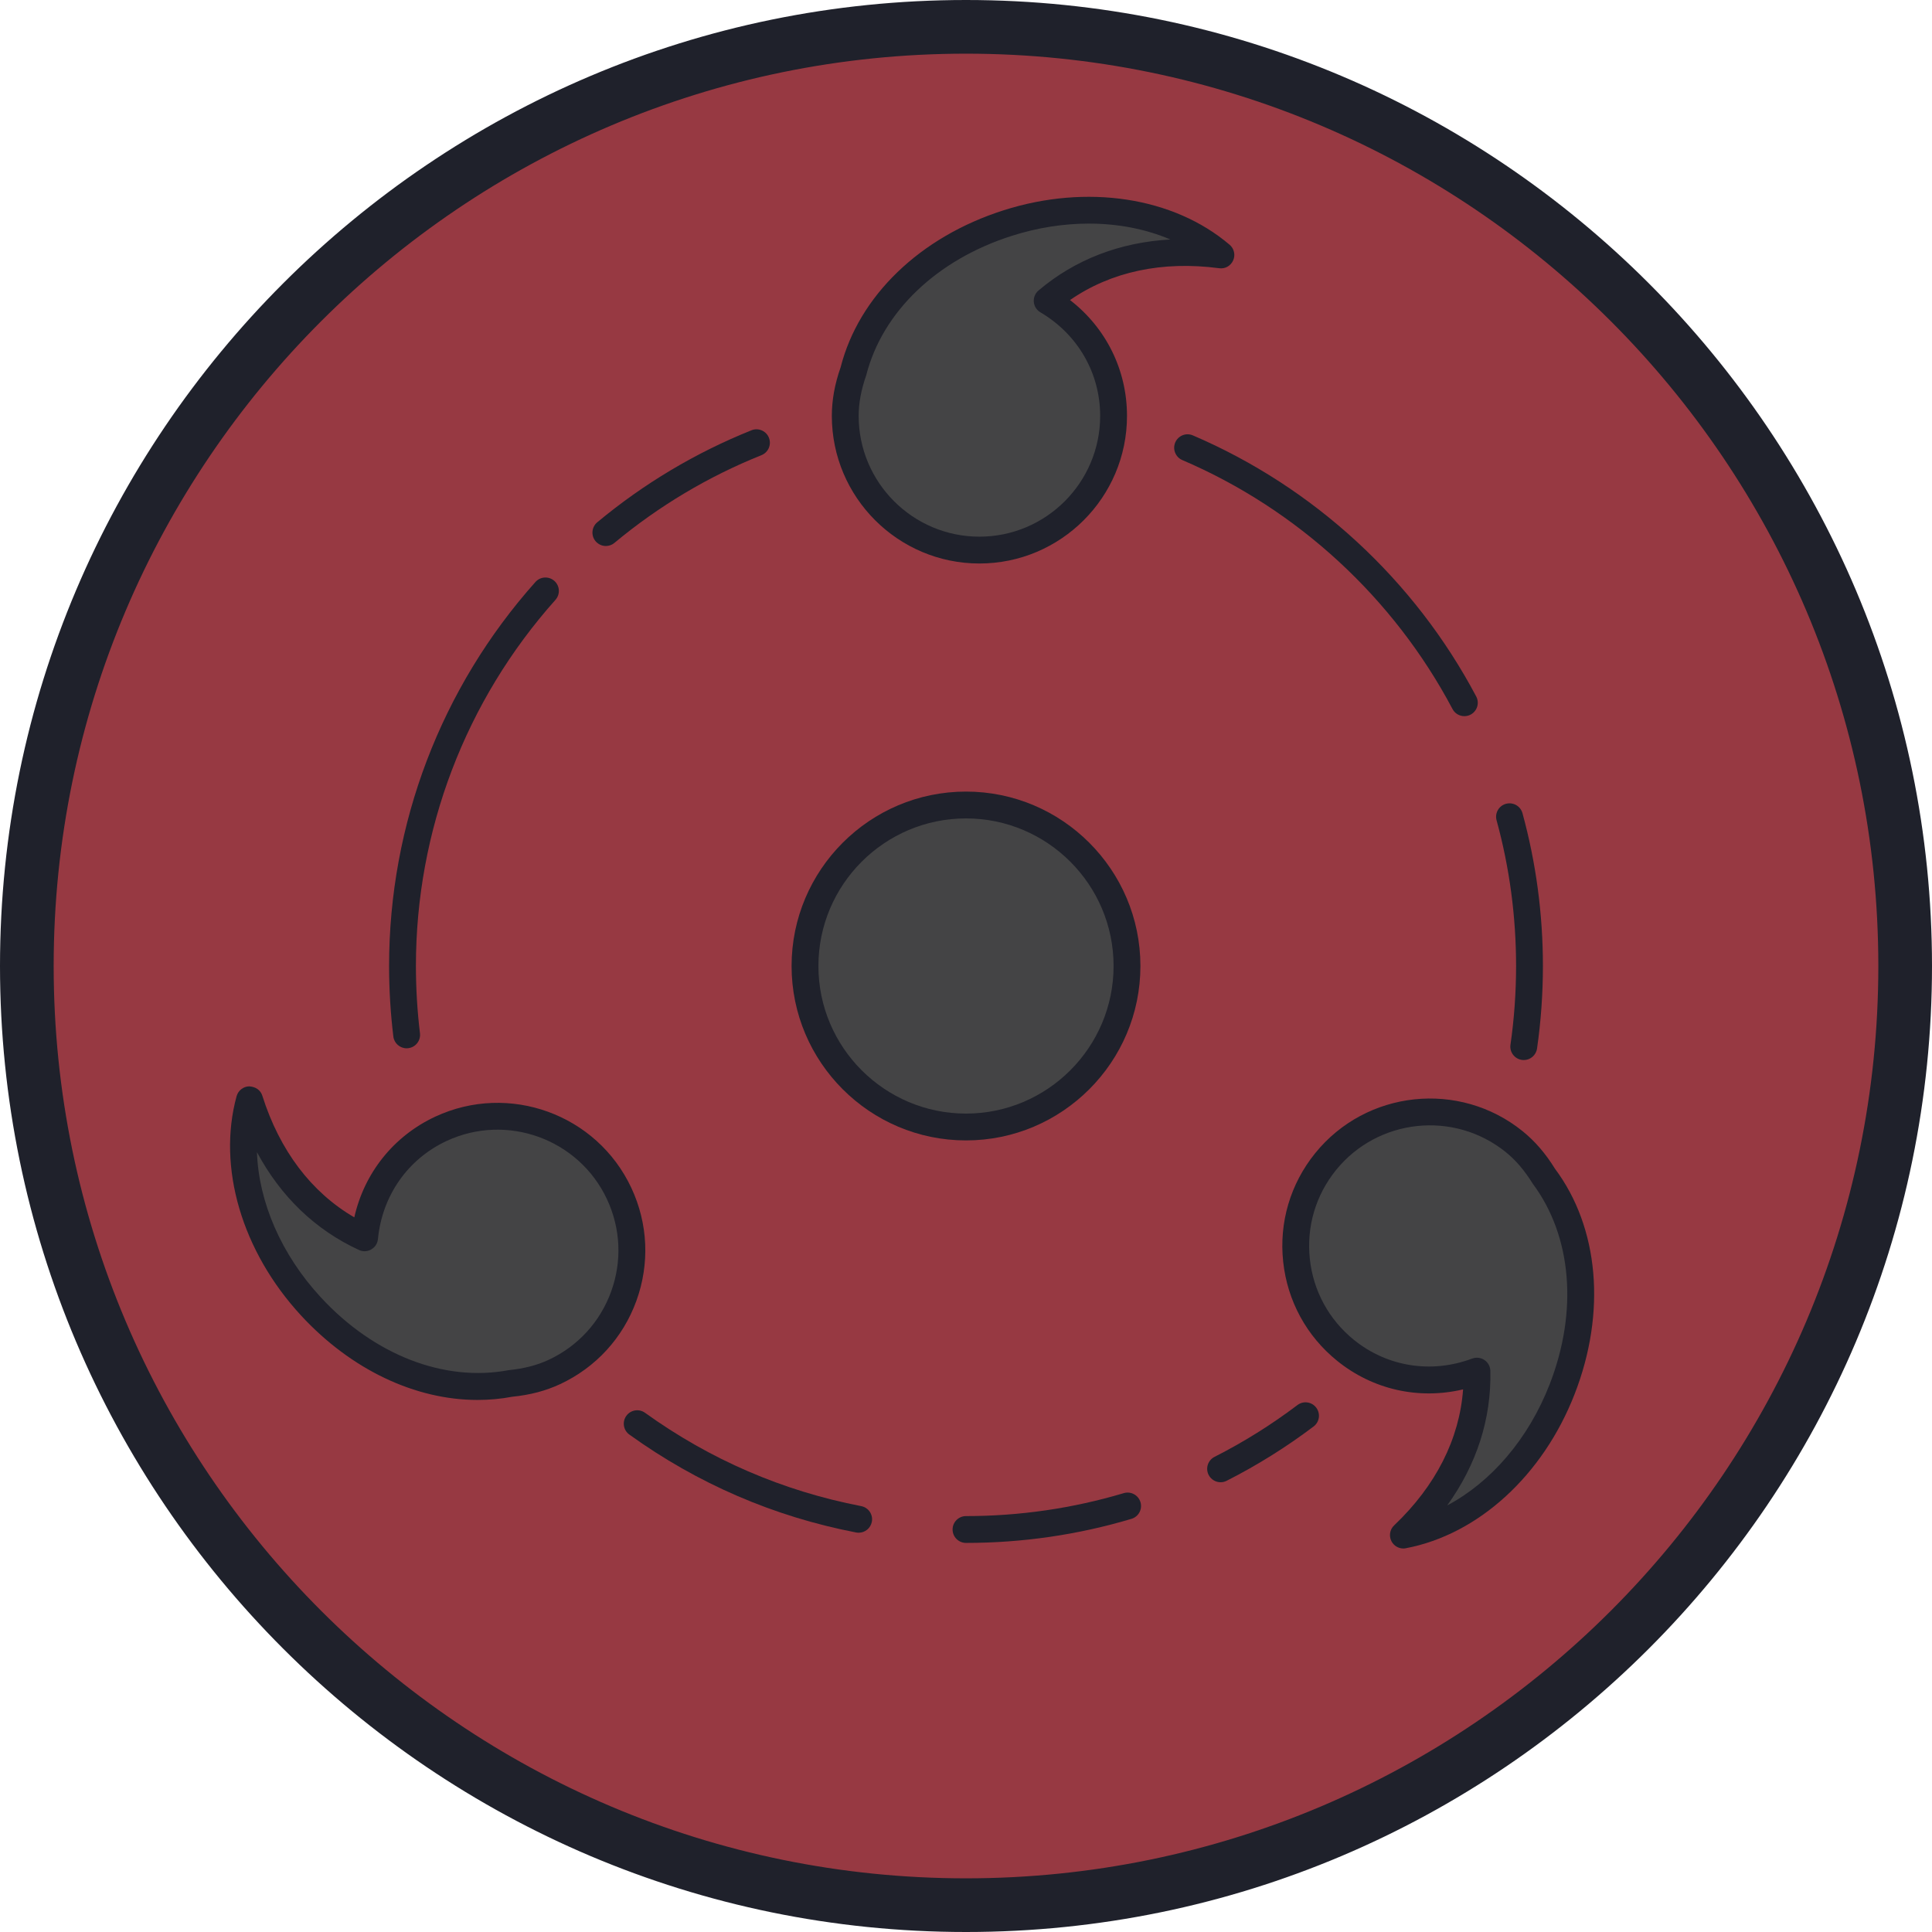 <svg width="72" height="72" viewBox="0 0 72 72" fill="none" xmlns="http://www.w3.org/2000/svg">
<path d="M36 71C55.33 71 71 55.33 71 36C71 16.67 55.33 1 36 1C16.67 1 1 16.67 1 36C1 55.33 16.67 71 36 71Z" fill="#973942"/>
<path d="M36 72C16.149 72 0 55.851 0 36C0 16.149 16.149 0 36 0C55.851 0 72 16.15 72 36C72 55.85 55.851 72 36 72ZM36 2C17.252 2 2 17.252 2 36C2 54.748 17.252 70 36 70C54.748 70 70 54.748 70 36C70 17.252 54.748 2 36 2Z" fill="#1F212B"/>
<path d="M9.299 40.986C7.842 46.313 13.539 52.595 19.042 51.554C19.589 51.499 20.136 51.374 20.662 51.128C23.164 49.959 24.244 46.983 23.075 44.481C21.906 41.979 18.93 40.899 16.428 42.068C14.765 42.845 13.75 44.424 13.587 46.128C11.6 45.216 10.083 43.463 9.299 40.986Z" fill="#444445"/>
<path d="M17.797 52.172C15.482 52.172 13.09 51.051 11.219 49.024C9.013 46.634 8.092 43.503 8.817 40.853C8.876 40.639 9.068 40.489 9.29 40.485C9.529 40.502 9.709 40.623 9.776 40.834C10.424 42.88 11.602 44.435 13.204 45.367C13.576 43.713 14.666 42.341 16.217 41.616C18.967 40.333 22.245 41.524 23.529 44.27C24.151 45.601 24.217 47.095 23.717 48.476C23.217 49.857 22.207 50.96 20.876 51.582C20.34 51.832 19.757 51.986 19.094 52.052C18.665 52.133 18.232 52.172 17.797 52.172ZM9.576 42.937C9.639 44.791 10.476 46.746 11.954 48.346C13.942 50.5 16.556 51.512 18.949 51.063C19.541 51.002 20.018 50.877 20.451 50.675C21.539 50.166 22.365 49.263 22.775 48.134C23.185 47.004 23.13 45.782 22.621 44.693C21.571 42.445 18.886 41.473 16.64 42.522C15.195 43.197 14.24 44.564 14.085 46.177C14.069 46.338 13.977 46.482 13.836 46.562C13.697 46.644 13.524 46.652 13.378 46.583C11.755 45.838 10.463 44.593 9.576 42.937Z" fill="#1F212B"/>
<path d="M52.3 57.208C57.726 56.18 60.872 48.305 57.523 43.816C57.234 43.349 56.882 42.912 56.43 42.547C54.282 40.812 51.134 41.147 49.399 43.295C47.664 45.443 47.999 48.591 50.147 50.326C51.575 51.48 53.439 51.699 55.042 51.098C55.092 53.284 54.182 55.417 52.3 57.208Z" fill="#444445"/>
<path d="M52.3 57.708C52.115 57.708 51.942 57.605 51.855 57.436C51.754 57.239 51.795 56.998 51.956 56.846C53.511 55.367 54.39 53.626 54.525 51.778C52.876 52.169 51.166 51.792 49.833 50.715C48.69 49.792 47.976 48.479 47.82 47.018C47.664 45.557 48.087 44.123 49.01 42.98C50.915 40.621 54.386 40.253 56.744 42.157C57.205 42.53 57.598 42.986 57.948 43.553C59.587 45.746 59.871 48.901 58.681 51.955C57.501 54.986 55.091 57.187 52.392 57.698C52.361 57.705 52.33 57.708 52.3 57.708ZM55.041 50.598C55.14 50.598 55.237 50.627 55.321 50.684C55.455 50.774 55.537 50.925 55.541 51.086C55.582 52.873 55.031 54.579 53.933 56.103C55.572 55.233 56.96 53.623 57.75 51.593C58.813 48.863 58.578 46.067 57.122 44.114C56.808 43.609 56.486 43.235 56.115 42.935C54.185 41.378 51.348 41.678 49.787 43.608C49.032 44.543 48.686 45.716 48.813 46.912C48.94 48.107 49.525 49.181 50.46 49.936C51.702 50.939 53.352 51.199 54.864 50.629C54.923 50.608 54.981 50.598 55.041 50.598Z" fill="#1F212B"/>
<path d="M15.154 39.067C14.905 39.067 14.689 38.881 14.659 38.628C14.554 37.762 14.5 36.878 14.5 36C14.5 30.712 16.437 25.629 19.954 21.689C20.138 21.483 20.453 21.466 20.66 21.649C20.866 21.833 20.884 22.149 20.7 22.355C17.346 26.112 15.5 30.958 15.5 36C15.5 36.838 15.551 37.681 15.651 38.506C15.684 38.78 15.49 39.029 15.215 39.063C15.195 39.066 15.175 39.067 15.154 39.067Z" fill="#1F212B"/>
<path d="M32.001 57.12C31.969 57.12 31.938 57.117 31.905 57.111C28.84 56.52 25.997 55.293 23.455 53.463C23.23 53.302 23.18 52.989 23.341 52.765C23.502 52.54 23.817 52.49 24.039 52.651C26.463 54.395 29.173 55.565 32.095 56.129C32.366 56.181 32.543 56.443 32.491 56.714C32.444 56.954 32.235 57.12 32.001 57.12Z" fill="#1F212B"/>
<path d="M36 57.5C35.724 57.5 35.5 57.276 35.5 57C35.5 56.724 35.724 56.5 36 56.5C38.002 56.5 39.979 56.212 41.879 55.645C42.146 55.566 42.423 55.717 42.502 55.981C42.581 56.246 42.431 56.524 42.166 56.603C40.173 57.198 38.099 57.5 36 57.5Z" fill="#1F212B"/>
<path d="M45.488 55.239C45.306 55.239 45.131 55.139 45.042 54.965C44.917 54.719 45.016 54.418 45.262 54.293C46.342 53.745 47.382 53.096 48.352 52.362C48.574 52.195 48.887 52.239 49.052 52.46C49.219 52.68 49.175 52.994 48.955 53.16C47.937 53.929 46.847 54.61 45.715 55.184C45.642 55.222 45.564 55.239 45.488 55.239Z" fill="#1F212B"/>
<path d="M56.787 39.505C56.763 39.505 56.739 39.504 56.715 39.5C56.442 39.46 56.252 39.208 56.291 38.934C56.43 37.967 56.5 36.98 56.5 36C56.5 34.156 56.256 32.329 55.773 30.57C55.7 30.303 55.857 30.028 56.124 29.955C56.394 29.884 56.665 30.04 56.738 30.305C57.244 32.151 57.5 34.067 57.5 36C57.5 37.027 57.427 38.062 57.281 39.076C57.245 39.325 57.031 39.505 56.787 39.505Z" fill="#1F212B"/>
<path d="M54.572 26.689C54.393 26.689 54.219 26.592 54.131 26.423C51.938 22.281 48.361 18.986 44.061 17.145C43.808 17.037 43.69 16.743 43.798 16.489C43.906 16.236 44.2 16.115 44.455 16.226C48.965 18.157 52.715 21.612 55.014 25.955C55.144 26.199 55.05 26.501 54.807 26.631C54.731 26.671 54.651 26.689 54.572 26.689Z" fill="#1F212B"/>
<path d="M22.579 20.348C22.435 20.348 22.294 20.286 22.194 20.168C22.018 19.956 22.047 19.641 22.258 19.464C23.989 18.024 25.923 16.87 28.006 16.035C28.259 15.932 28.553 16.056 28.655 16.313C28.758 16.569 28.634 16.86 28.377 16.963C26.392 17.758 24.548 18.859 22.898 20.232C22.806 20.31 22.692 20.348 22.579 20.348Z" fill="#1F212B"/>
<path d="M36 42C39.314 42 42 39.314 42 36C42 32.686 39.314 30 36 30C32.686 30 30 32.686 30 36C30 39.314 32.686 42 36 42Z" fill="#444445"/>
<path d="M36 42.5C32.416 42.5 29.5 39.584 29.5 36C29.5 32.416 32.416 29.5 36 29.5C39.584 29.5 42.5 32.416 42.5 36C42.5 39.584 39.584 42.5 36 42.5ZM36 30.5C32.968 30.5 30.5 32.967 30.5 36C30.5 39.033 32.968 41.5 36 41.5C39.032 41.5 41.5 39.033 41.5 36C41.5 32.967 39.032 30.5 36 30.5Z" fill="#1F212B"/>
<path d="M45.5 9.5C41.291 5.925 33.188 8.426 31.8 13.852C31.618 14.37 31.5 14.919 31.5 15.5C31.5 18.261 33.739 20.5 36.5 20.5C39.261 20.5 41.5 18.261 41.5 15.5C41.5 13.664 40.5 12.076 39.025 11.207C40.693 9.794 42.924 9.162 45.5 9.5Z" fill="#444445"/>
<path d="M36.5 21C33.468 21 31 18.533 31 15.5C31 14.91 31.107 14.317 31.328 13.687C32.005 11.033 34.281 8.83 37.404 7.836C40.505 6.849 43.73 7.341 45.823 9.12C45.992 9.263 46.047 9.501 45.957 9.703C45.867 9.905 45.663 10.028 45.435 9.996C43.31 9.715 41.401 10.126 39.877 11.182C41.218 12.219 42 13.787 42 15.5C42 18.533 39.532 21 36.5 21ZM40.578 8.333C39.641 8.333 38.67 8.482 37.708 8.789C34.915 9.678 32.888 11.617 32.284 13.977C32.089 14.539 32 15.025 32 15.5C32 17.981 34.019 20 36.5 20C38.981 20 41 17.981 41 15.5C41 13.904 40.167 12.46 38.771 11.638C38.631 11.556 38.541 11.411 38.527 11.25C38.513 11.089 38.579 10.931 38.702 10.826C40.065 9.671 41.739 9.028 43.615 8.925C42.699 8.533 41.663 8.333 40.578 8.333Z" fill="#1F212B"/>
</svg>
